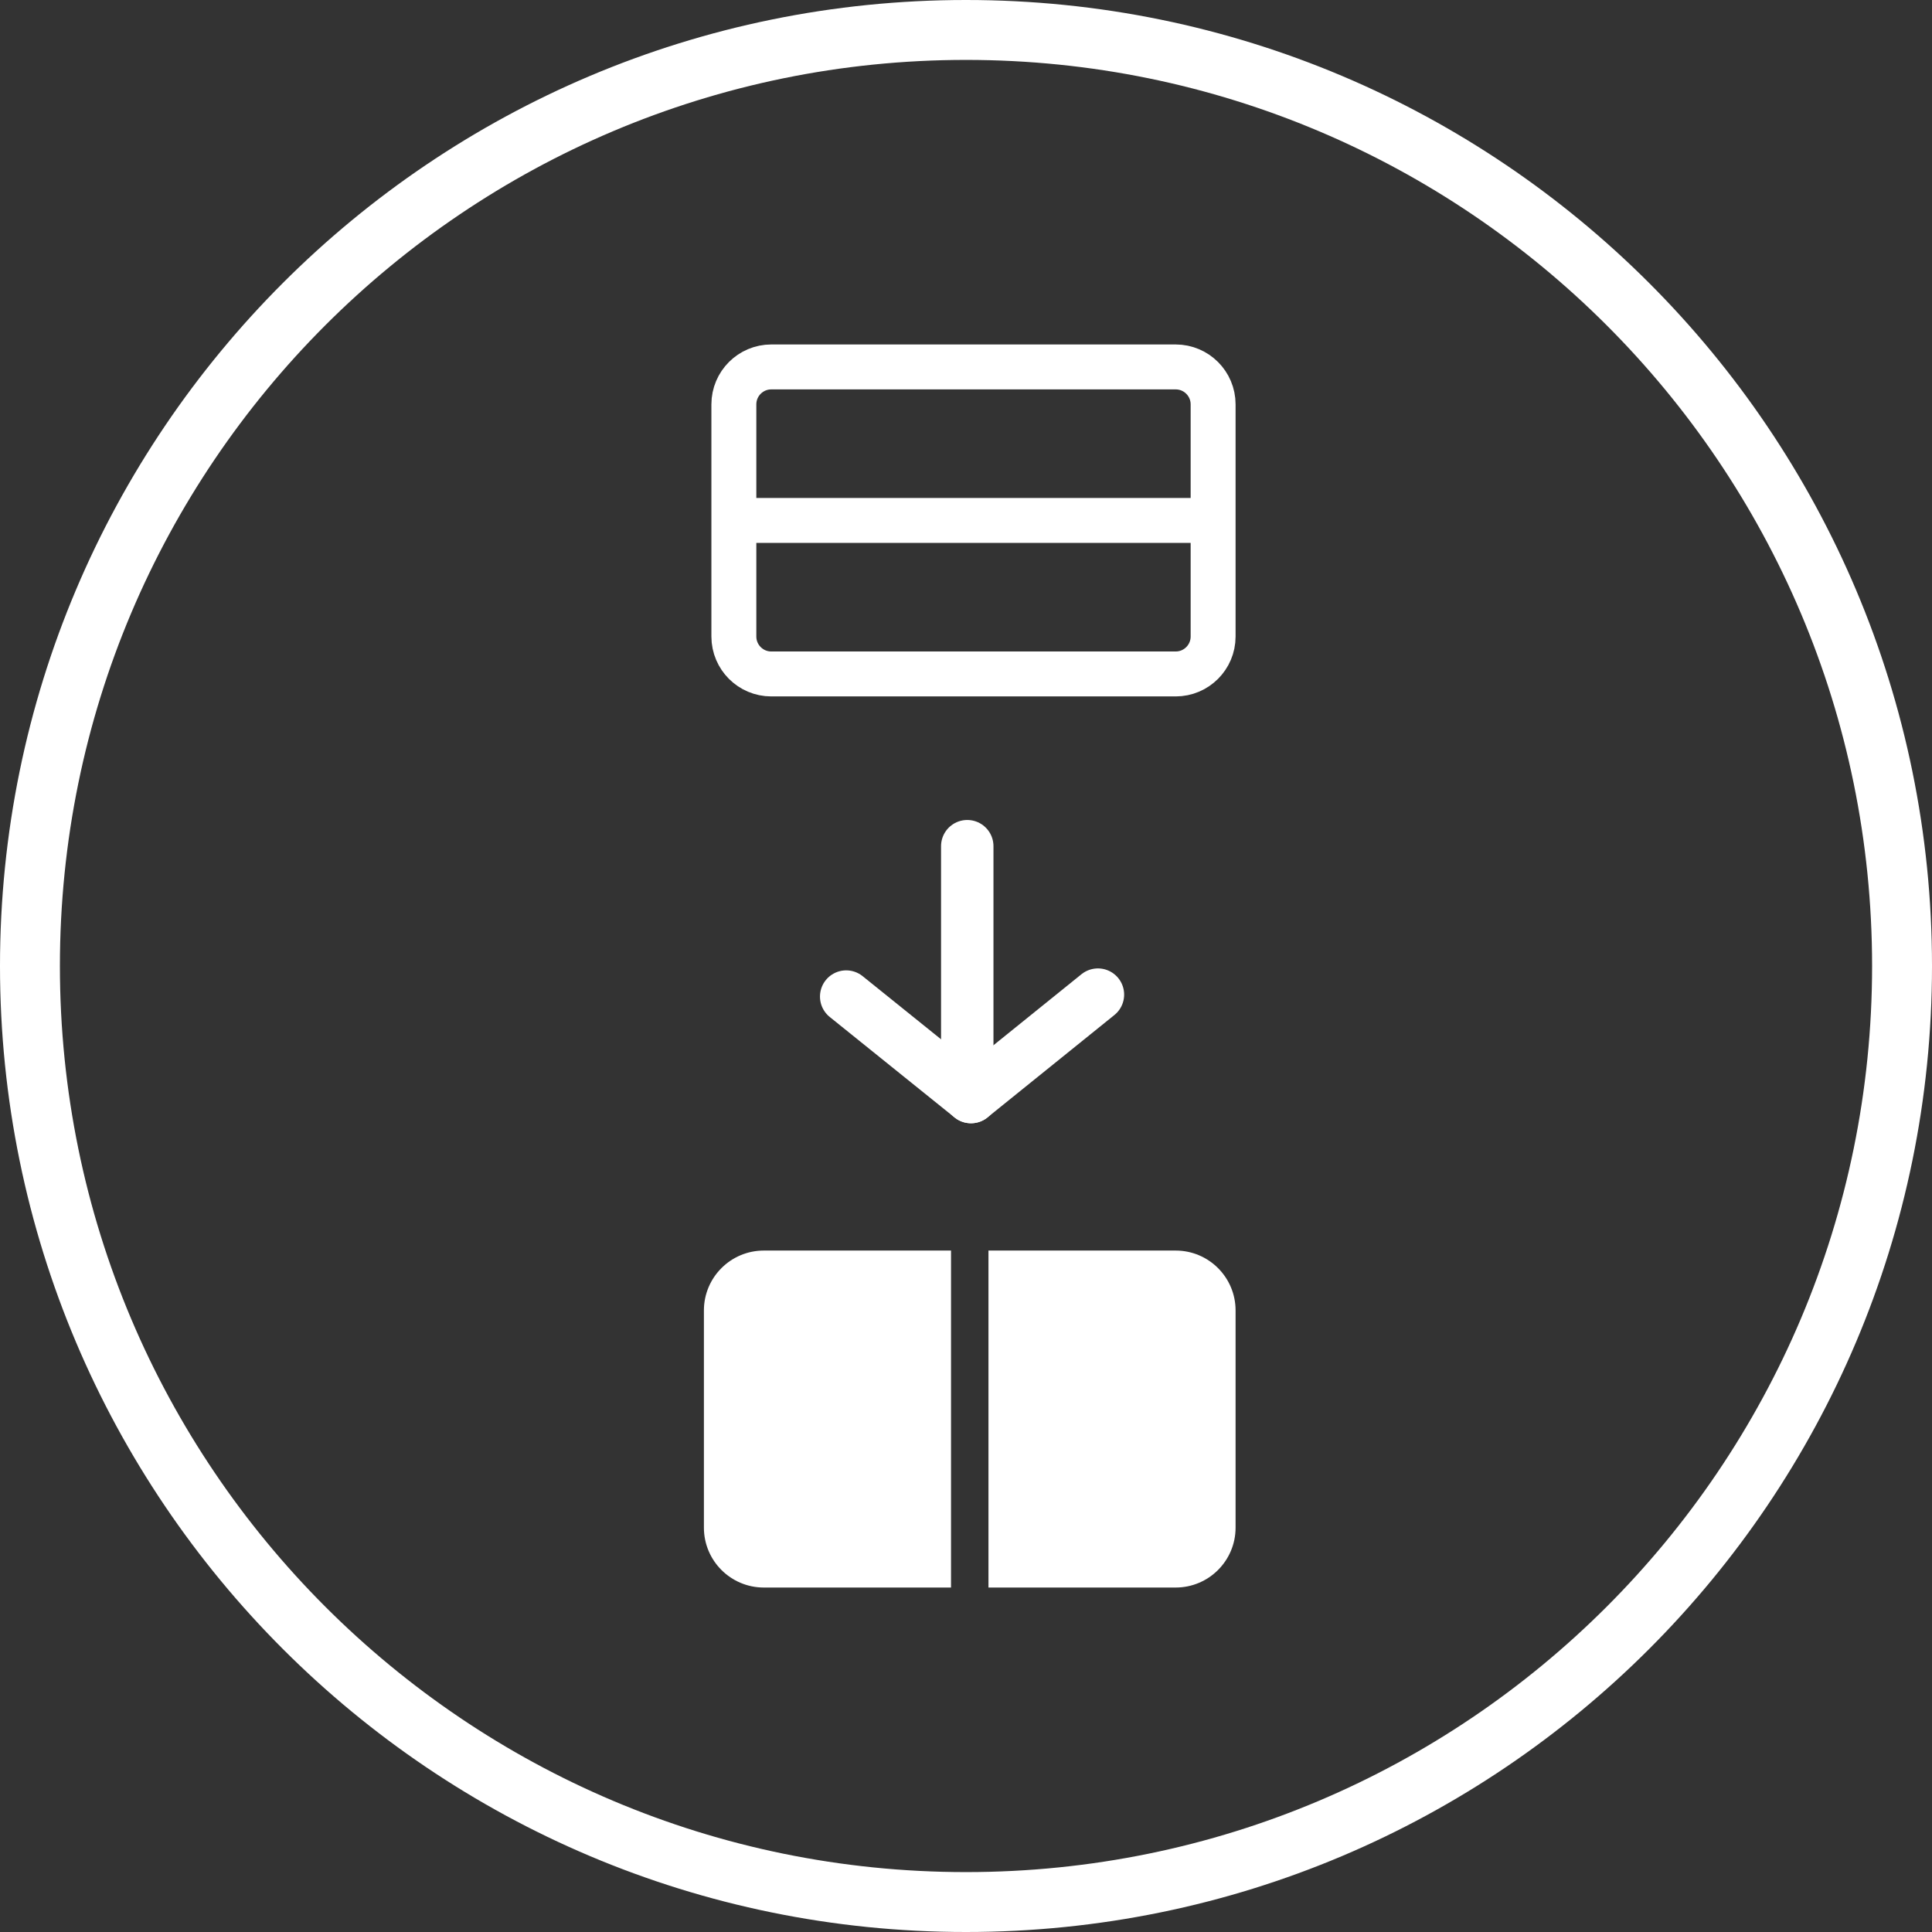 <svg width="258" height="258" viewBox="0 0 258 258" fill="none" xmlns="http://www.w3.org/2000/svg">
<rect x="0" y="0" width="258" height="258" fill="#333333" stroke="none"/>
<path d="M129.168 113V146" stroke="white" stroke-width="7" stroke-linecap="round"/>
<path d="M113 133.082L129.668 146.5" stroke="white" stroke-width="7" stroke-linecap="round"/>
<path d="M146.618 132.822L129.668 146.5" stroke="white" stroke-width="7" stroke-linecap="round"/>
<path d="M157 49H103C100.239 49 98 51.239 98 54V85C98 87.761 100.239 90 103 90H157C159.761 90 162 87.761 162 85V54C162 51.239 159.761 49 157 49Z" stroke="white" stroke-width="6"/>
<path d="M95.5 69.5H130H164.5" stroke="white" stroke-width="6"/>
<path d="M94 175C94 170.582 97.582 167 102 167H127V212H102C97.582 212 94 208.418 94 204V175Z" fill="white"/>
<path d="M132 167H157C161.418 167 165 170.582 165 175V204C165 208.418 161.418 212 157 212H132V167Z" fill="white"/>
<path d="M129 254C198.036 254 254 198.036 254 129C254 59.964 198.036 4 129 4C59.964 4 4 59.964 4 129C4 198.036 59.964 254 129 254Z" stroke="white" stroke-width="8"/>
</svg>
